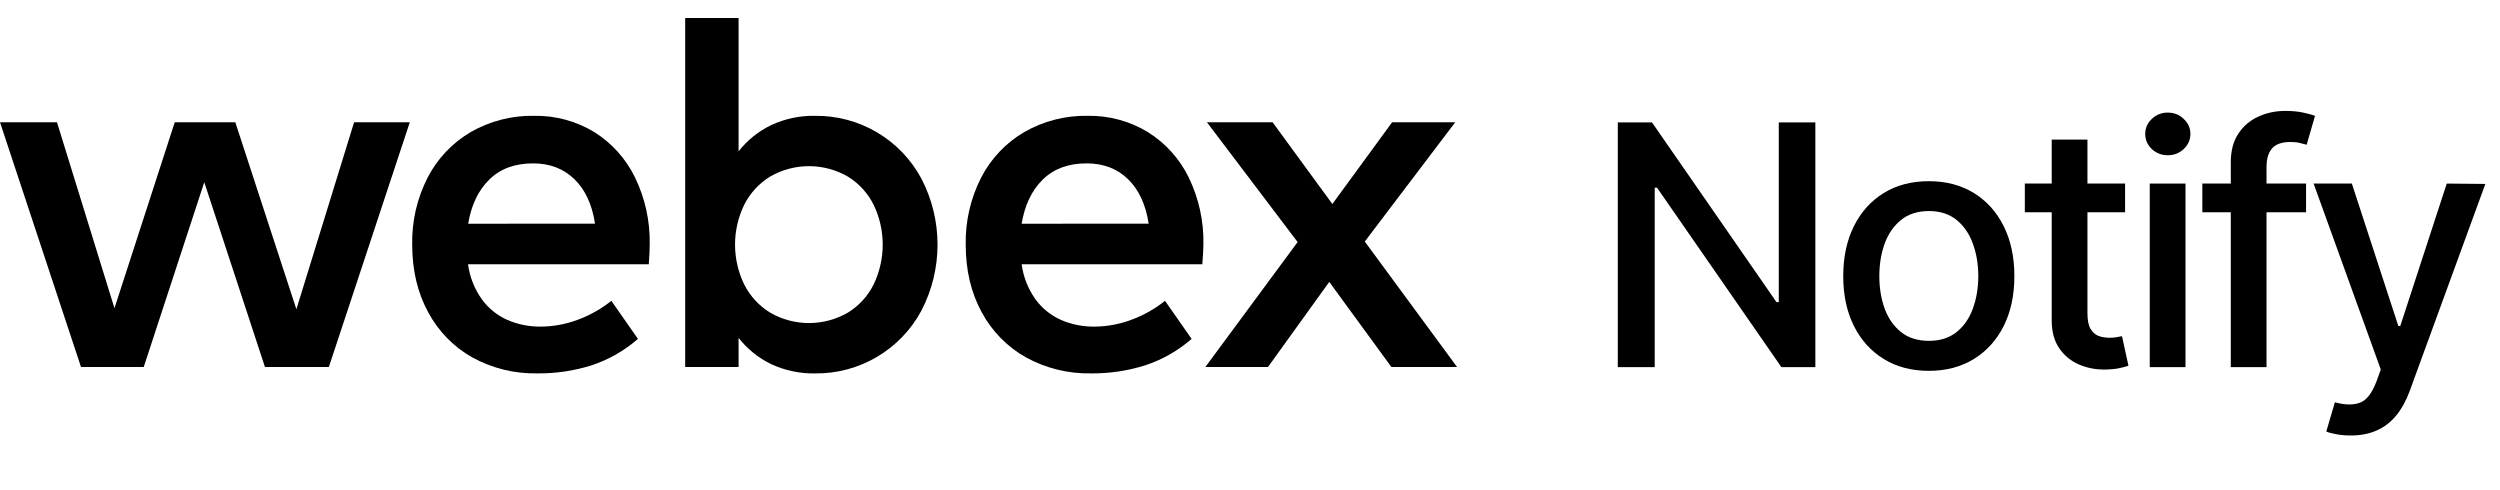 <svg width="143" height="28" viewBox="0 0 143 28" fill="none" xmlns="http://www.w3.org/2000/svg">
<path fill-rule="evenodd" clip-rule="evenodd" d="M50.175 7.577C51.239 8.208 52.112 9.117 52.699 10.207C53.309 11.375 53.627 12.674 53.627 13.992C53.627 15.311 53.309 16.61 52.699 17.778C52.11 18.872 51.232 19.784 50.162 20.415C49.092 21.046 47.87 21.372 46.628 21.359C45.757 21.376 44.894 21.194 44.104 20.826C43.379 20.474 42.744 19.962 42.247 19.327V20.993H39.193V1.03H42.247V8.657C42.743 8.023 43.379 7.511 44.104 7.16C44.893 6.791 45.757 6.608 46.628 6.626C47.875 6.611 49.102 6.94 50.175 7.577ZM48.503 17.879C49.138 17.488 49.649 16.926 49.978 16.258C50.316 15.55 50.491 14.776 50.491 13.992C50.491 13.209 50.316 12.435 49.978 11.727C49.649 11.058 49.138 10.495 48.503 10.104C47.83 9.714 47.066 9.507 46.287 9.504C45.509 9.502 44.743 9.704 44.067 10.09C43.431 10.477 42.915 11.034 42.577 11.697C42.226 12.411 42.044 13.196 42.044 13.992C42.044 14.787 42.226 15.572 42.577 16.286C42.915 16.95 43.431 17.506 44.067 17.893C44.743 18.279 45.509 18.481 46.287 18.479C47.066 18.476 47.83 18.27 48.503 17.879Z" fill="black"/>
<path fill-rule="evenodd" clip-rule="evenodd" d="M26.772 15.117H37.111C37.145 14.65 37.163 14.27 37.163 13.976C37.189 12.652 36.901 11.34 36.322 10.148C35.804 9.082 34.997 8.184 33.994 7.555C32.957 6.926 31.764 6.603 30.552 6.625C29.28 6.601 28.026 6.922 26.923 7.555C25.873 8.171 25.019 9.073 24.461 10.156C23.855 11.342 23.551 12.66 23.578 13.992C23.578 15.454 23.882 16.742 24.491 17.857C25.068 18.943 25.944 19.84 27.015 20.444C28.153 21.068 29.434 21.383 30.731 21.358C31.785 21.368 32.833 21.213 33.837 20.897C34.814 20.575 35.715 20.061 36.489 19.384L34.97 17.207C34.388 17.673 33.733 18.04 33.033 18.296C32.358 18.548 31.643 18.679 30.922 18.682C30.272 18.689 29.627 18.56 29.029 18.304C28.444 18.046 27.937 17.637 27.561 17.119C27.138 16.526 26.867 15.839 26.772 15.117ZM32.858 10.251C33.477 10.854 33.87 11.702 34.035 12.793L26.78 12.797C26.956 11.732 27.357 10.891 27.985 10.273C28.613 9.654 29.448 9.345 30.492 9.345C31.45 9.345 32.239 9.647 32.858 10.251Z" fill="black"/>
<path d="M20.255 6.992H23.441L18.811 20.992H15.155L11.684 10.423L8.222 20.992H4.633L0 6.992H3.259L6.547 17.63L9.996 6.992H13.459L16.953 17.69L20.255 6.992Z" fill="black"/>
<path fill-rule="evenodd" clip-rule="evenodd" d="M58.439 15.117H68.772C68.811 14.65 68.832 14.27 68.835 13.976C68.861 12.652 68.573 11.34 67.994 10.148C67.474 9.081 66.663 8.182 65.656 7.555C64.62 6.925 63.426 6.603 62.214 6.625C60.943 6.601 59.689 6.922 58.586 7.555C57.535 8.171 56.681 9.073 56.123 10.156C55.517 11.342 55.213 12.66 55.239 13.992C55.239 15.454 55.543 16.742 56.152 17.857C56.733 18.944 57.613 19.842 58.688 20.444C59.825 21.067 61.105 21.382 62.4 21.358C63.453 21.368 64.501 21.213 65.505 20.897C66.482 20.575 67.385 20.061 68.16 19.384L66.639 17.207C66.057 17.673 65.403 18.041 64.703 18.296C64.028 18.548 63.312 18.679 62.591 18.682C61.941 18.689 61.296 18.56 60.698 18.304C60.112 18.045 59.605 17.637 59.228 17.119C58.806 16.526 58.535 15.839 58.439 15.117ZM64.527 10.251C65.144 10.854 65.536 11.702 65.704 12.793L58.439 12.797C58.614 11.732 59.016 10.891 59.644 10.273C60.273 9.654 61.109 9.345 62.151 9.345C63.117 9.345 63.909 9.647 64.527 10.251Z" fill="black"/>
<path d="M79.587 20.992H83.343L78.066 13.816L83.24 6.992H79.63L76.211 11.669L72.791 6.992H69.035L74.224 13.846L68.947 20.992H72.528L76.034 16.125L79.587 20.992Z" fill="black"/>
<path d="M134.458 24.91C134.153 24.91 133.875 24.885 133.624 24.835C133.373 24.79 133.187 24.739 133.063 24.685L133.556 23.01C134.116 23.165 134.586 23.176 134.964 23.044C135.347 22.917 135.668 22.513 135.928 21.834L136.181 21.137L132.339 10.5H134.526L137.186 18.649H137.295L139.954 10.5L142.162 10.521L137.821 22.402C137.621 22.944 137.366 23.402 137.056 23.776C136.746 24.149 136.377 24.432 135.948 24.623C135.52 24.815 135.023 24.91 134.458 24.91Z" fill="black"/>
<path d="M131.907 12.141V10.5H129.645V9.557C129.645 9.092 129.749 8.737 129.959 8.49C130.173 8.244 130.529 8.121 131.025 8.121C131.24 8.121 131.422 8.142 131.572 8.183C131.723 8.219 131.846 8.251 131.941 8.279L132.42 6.624C132.279 6.57 132.062 6.51 131.771 6.447C131.479 6.378 131.128 6.344 130.718 6.344C130.162 6.344 129.647 6.453 129.173 6.672C128.699 6.886 128.318 7.212 128.031 7.65C127.744 8.083 127.601 8.627 127.601 9.283V10.5H125.974V12.141H127.601V21H129.645V12.141H131.907Z" fill="black"/>
<path d="M122.966 21V10.5H125.01V21H122.966Z" fill="black"/>
<path d="M123.999 8.88C123.643 8.88 123.338 8.762 123.083 8.525C122.832 8.283 122.707 7.996 122.707 7.663C122.707 7.326 122.832 7.039 123.083 6.802C123.338 6.56 123.643 6.44 123.999 6.44C124.354 6.44 124.657 6.56 124.908 6.802C125.163 7.039 125.291 7.326 125.291 7.663C125.291 7.996 125.163 8.283 124.908 8.525C124.657 8.762 124.354 8.88 123.999 8.88Z" fill="black"/>
<path d="M121.555 12.141V10.5H119.402V7.985H117.358V10.5H115.82V12.141H117.358V18.341C117.358 18.974 117.502 19.501 117.789 19.92C118.076 20.339 118.452 20.649 118.917 20.85C119.382 21.05 119.883 21.146 120.421 21.137C120.749 21.132 121.022 21.105 121.241 21.055C121.46 21.009 121.628 20.964 121.747 20.918L121.378 19.23C121.309 19.243 121.214 19.262 121.091 19.284C120.968 19.307 120.824 19.319 120.66 19.319C120.437 19.319 120.229 19.284 120.038 19.216C119.851 19.143 119.698 19.009 119.58 18.813C119.461 18.612 119.402 18.314 119.402 17.917V12.141H121.555Z" fill="black"/>
<path fill-rule="evenodd" clip-rule="evenodd" d="M110.328 21.212C109.344 21.212 108.484 20.987 107.751 20.535C107.017 20.084 106.447 19.453 106.042 18.642C105.636 17.831 105.433 16.883 105.433 15.798C105.433 14.709 105.636 13.756 106.042 12.941C106.447 12.125 107.017 11.492 107.751 11.04C108.484 10.589 109.344 10.364 110.328 10.364C111.312 10.364 112.171 10.589 112.905 11.04C113.639 11.492 114.208 12.125 114.614 12.941C115.02 13.756 115.222 14.709 115.222 15.798C115.222 16.883 115.02 17.831 114.614 18.642C114.208 19.453 113.639 20.084 112.905 20.535C112.171 20.987 111.312 21.212 110.328 21.212ZM110.335 19.496C110.973 19.496 111.501 19.328 111.921 18.991C112.34 18.653 112.65 18.204 112.85 17.644C113.055 17.083 113.158 16.466 113.158 15.791C113.158 15.121 113.055 14.506 112.85 13.946C112.65 13.38 112.34 12.927 111.921 12.585C111.501 12.243 110.973 12.072 110.335 12.072C109.692 12.072 109.159 12.243 108.735 12.585C108.316 12.927 108.004 13.38 107.799 13.946C107.598 14.506 107.498 15.121 107.498 15.791C107.498 16.466 107.598 17.083 107.799 17.644C108.004 18.204 108.316 18.653 108.735 18.991C109.159 19.328 109.692 19.496 110.335 19.496Z" fill="black"/>
<path d="M103.838 21V7H101.746V17.282H101.616L94.493 7H92.538V21H94.65V10.733H94.78L101.896 21H103.838Z" fill="black"/>
</svg>
